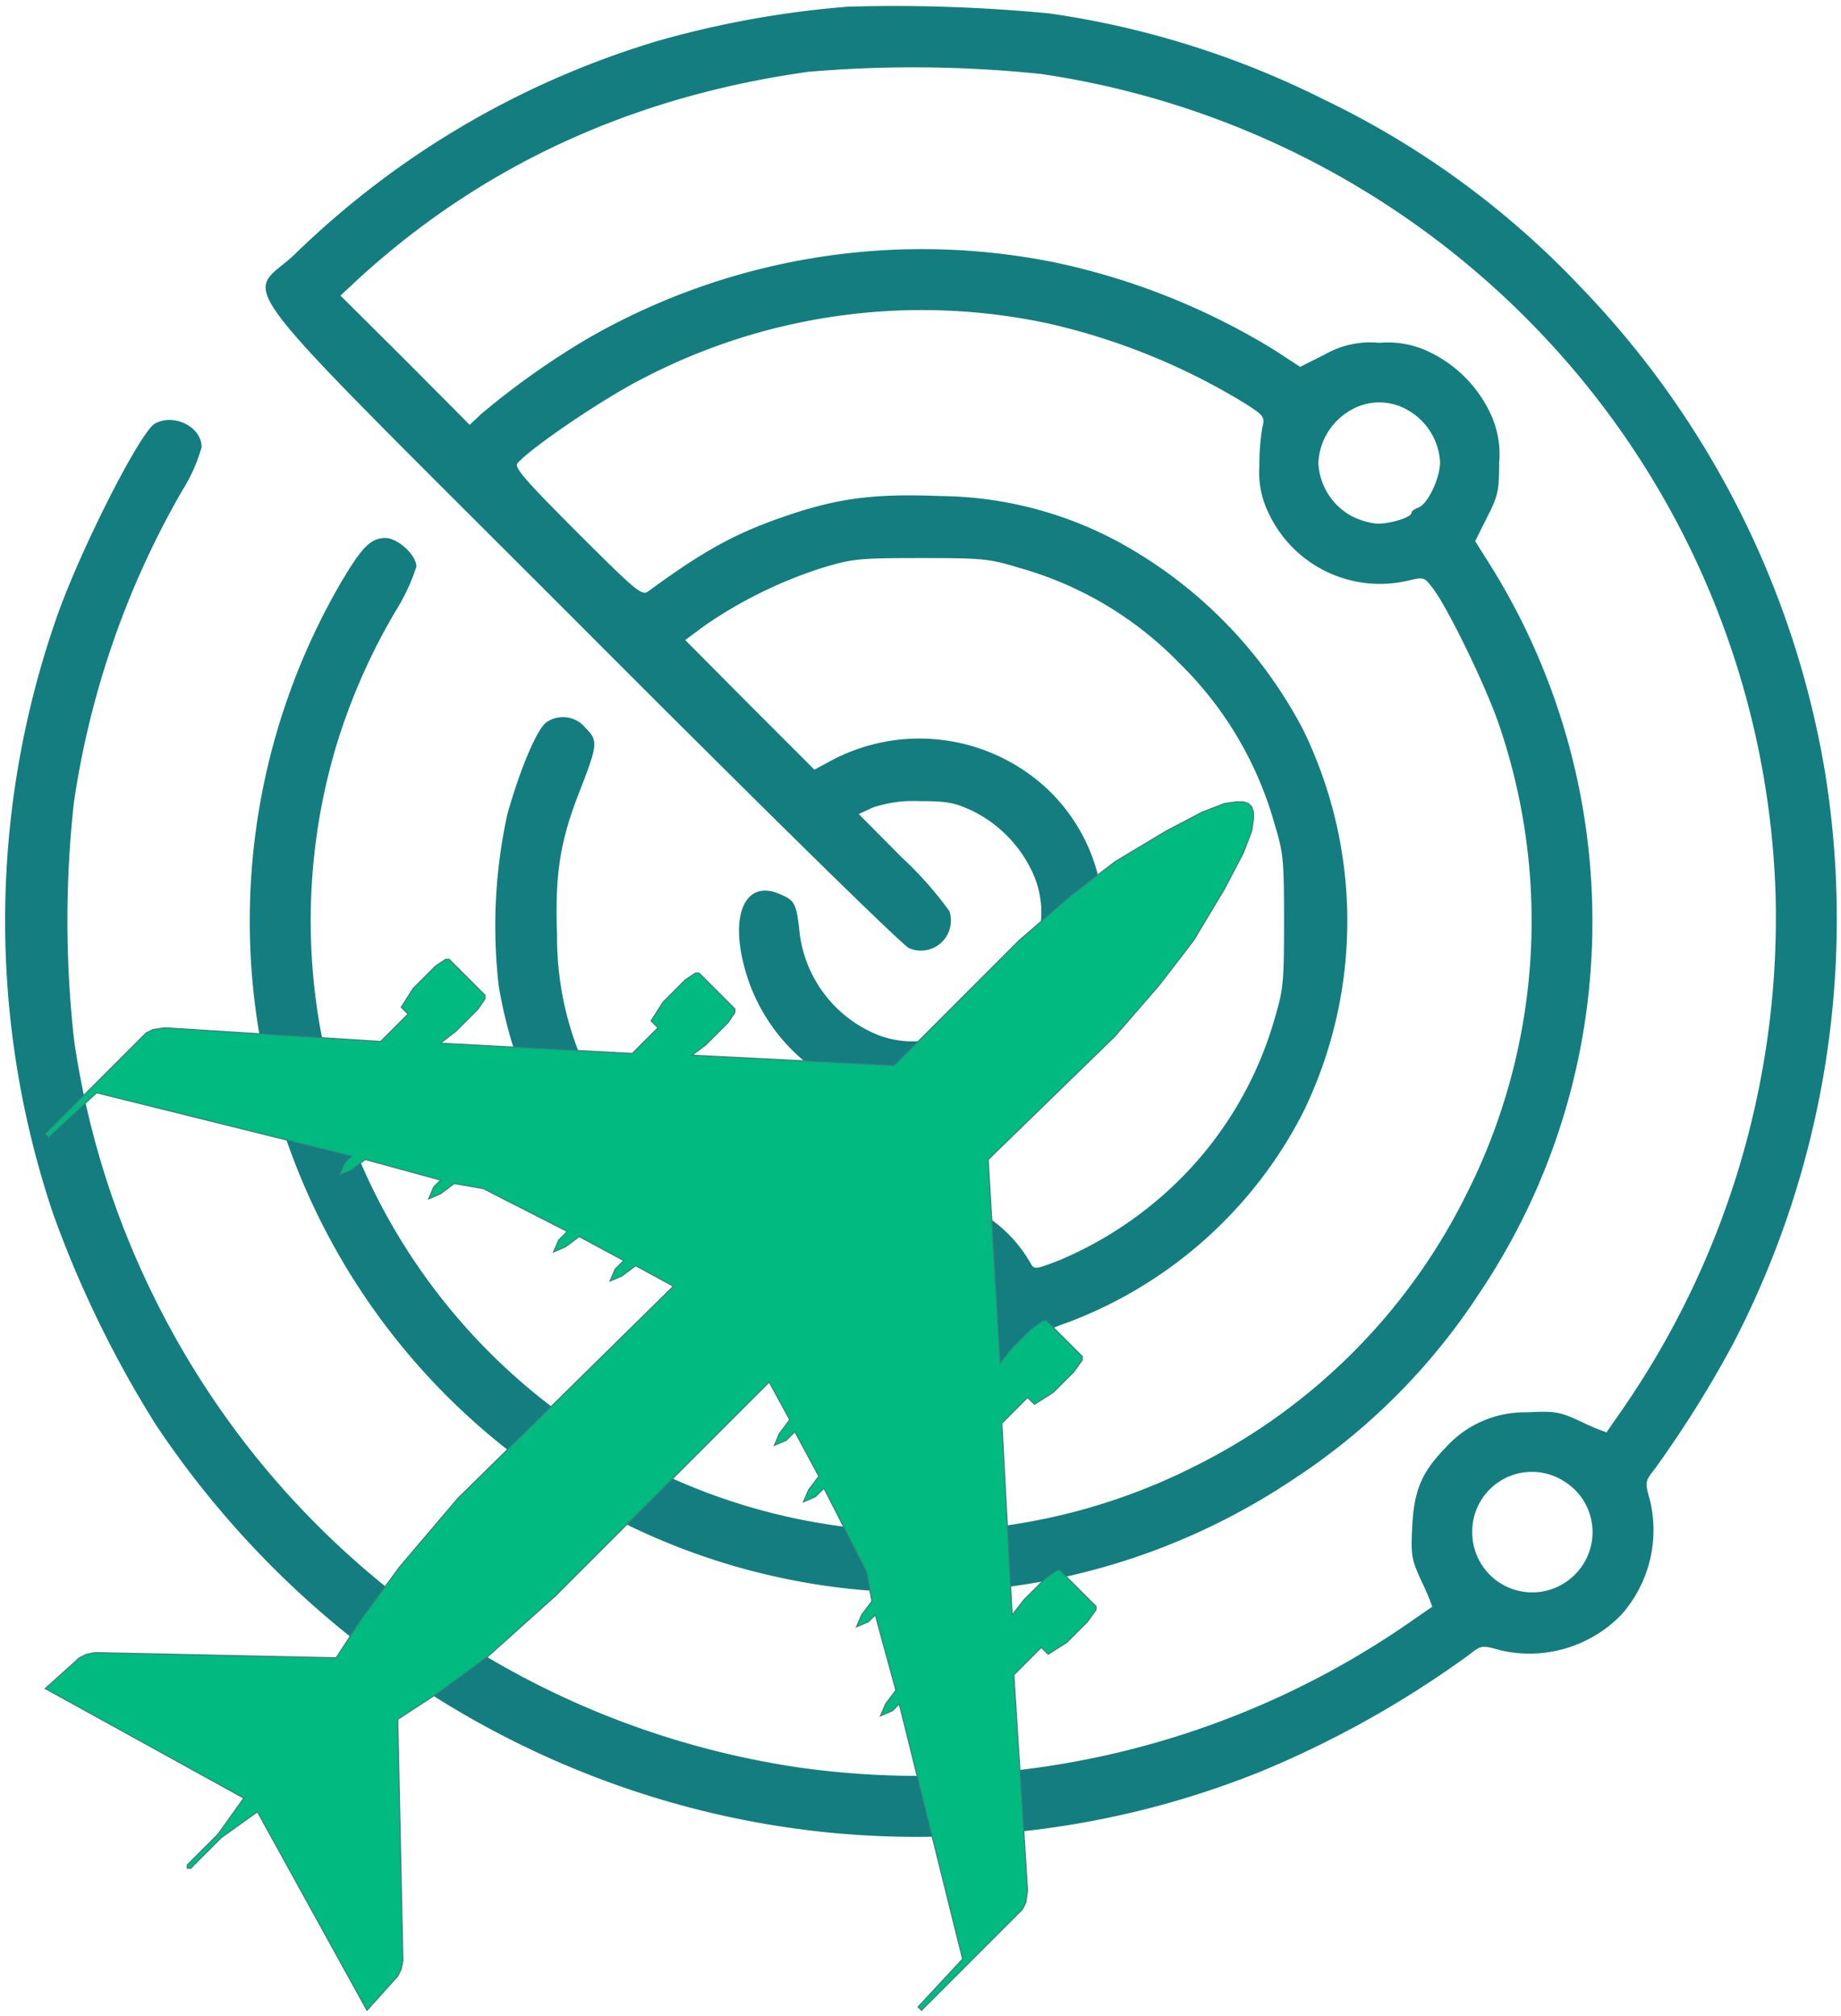 <svg xmlns="http://www.w3.org/2000/svg" width="179" height="196" viewBox="0 0 180 197">
  <g id="Group_19" data-name="Group 19" transform="translate(-89.5 -140.5)">
    <g id="_49030a9fca0fbfbf80e7c1056fe625b8" data-name="49030a9fca0fbfbf80e7c1056fe625b8" transform="translate(79.999 130.707)">
      <g id="Group_7" data-name="Group 7" transform="translate(10.001 10.293)">
        <path id="Path_1" data-name="Path 1" d="M92.381-501.6A95.636,95.636,0,0,0,73.9-498.279,86.165,86.165,0,0,0,38.38-477.455c-4.794,4.62-8.12.314,28,36.467C84.228-423.1,97.736-409.84,98.4-409.56a2.935,2.935,0,0,0,3.92-3.639,35.409,35.409,0,0,0-4.62-5.214l-4.235-4.269,1.365-.631a12.473,12.473,0,0,1,4.549-.631c2.7,0,3.43.141,5.11.91a12.6,12.6,0,0,1,5.879,5.879,9.308,9.308,0,0,1,.91,4.935,10.828,10.828,0,0,1-3.324,8.4,10.828,10.828,0,0,1-8.4,3.324,9.308,9.308,0,0,1-4.935-.91,12.35,12.35,0,0,1-6.965-9.939c-.314-2.659-.455-2.9-1.959-3.535-3.22-1.365-4.794,1.82-3.465,6.965a17.926,17.926,0,0,0,21.7,13.018c13.369-3.5,17.989-20.23,8.261-29.958A18.337,18.337,0,0,0,90.948-428l-1.82.98-6.335-6.335-6.3-6.336,1.994-1.469a43.577,43.577,0,0,1,11.445-5.6c2.941-.875,3.535-.945,9.624-.945,6.02,0,6.685.069,9.555.945a34.944,34.944,0,0,1,15.679,9.31,35.258,35.258,0,0,1,9.31,15.679c.875,2.869.945,3.5.945,9.555s-.069,6.684-.945,9.624a36.184,36.184,0,0,1-9.834,16.2,37.035,37.035,0,0,1-11.163,7.314c-2.345.91-2.486.945-2.835.314a13.369,13.369,0,0,0-7.735-6.194,15.512,15.512,0,0,0-3.849-.245,11.393,11.393,0,0,0-9.134,5.39c-.49.841-1.049,1.541-1.261,1.541a22,22,0,0,1-3.01-1.12,36.706,36.706,0,0,1-18.094-17.534,30.933,30.933,0,0,1-3.22-13.928c-.21-5.984.28-9.169,2.241-14.139,1.749-4.514,1.786-4.865.525-6.124a2.825,2.825,0,0,0-3.814-.525c-.91.631-2.59,4.62-3.814,8.994a51.14,51.14,0,0,0-.841,16.763,44.229,44.229,0,0,0,7.559,18.338c4.935,6.614,12.914,12.528,19.879,14.734,1.855.6,1.89.631,2.414,2.555a12.461,12.461,0,0,0,6.79,7.839,9.8,9.8,0,0,0,4.655.769,10.574,10.574,0,0,0,8.294-3.29c1.541-1.575,3.255-4.584,3.255-5.775,0-1.12.349-1.4,2.8-2.275A42.7,42.7,0,0,0,136.9-393.5a42.636,42.636,0,0,0,0-37.448,44.256,44.256,0,0,0-18.444-18.549,37.437,37.437,0,0,0-17.008-4.269c-6.369-.245-9.8.175-14.734,1.82-5.11,1.714-8.19,3.359-13.824,7.49-.631.455-1.12.069-6.93-5.739-5.075-5.075-6.194-6.369-5.879-6.755,1.225-1.469,8.328-6.3,12.179-8.259a59,59,0,0,1,39.583-5.459,63.918,63.918,0,0,1,19.424,7.873c1.855,1.19,1.924,1.3,1.645,2.38a23.14,23.14,0,0,0-.28,3.745,8.978,8.978,0,0,0,.91,4.585,12.022,12.022,0,0,0,13.51,6.614c1.645-.386,1.68-.386,2.449.6,1.469,1.82,5.32,9.763,6.579,13.508a59.231,59.231,0,0,1-3.29,46.022,58.9,58.9,0,0,1-26.353,26.353,59.415,59.415,0,0,1-60.125-3.71,59.677,59.677,0,0,1-23.938-66.635,60.5,60.5,0,0,1,5.81-13.194,19.378,19.378,0,0,0,2.03-4.341c0-1.12-1.82-2.8-3.045-2.8-1.435.035-2.239.841-4.3,4.3a65.823,65.823,0,0,0-6.439,51.132,65.867,65.867,0,0,0,34.087,40.877,65.446,65.446,0,0,0,65.446-4.3,62.4,62.4,0,0,0,18.163-18.163A64.911,64.911,0,0,0,165.036-407.6a65.741,65.741,0,0,0-9.694-39.2l-1.61-2.555,1.155-2.31c1.086-2.135,1.19-2.624,1.19-5.32a9.371,9.371,0,0,0-.91-4.969,12.6,12.6,0,0,0-5.879-5.879,9.312,9.312,0,0,0-4.935-.91A8.93,8.93,0,0,0,139-467.587l-2.38,1.192-2.52-1.645a67.692,67.692,0,0,0-21.524-8.575,65.545,65.545,0,0,0-45.742,7.524,77.7,77.7,0,0,0-10.255,7.279l-1.155,1.086-6.3-6.335-6.335-6.3,1.541-1.435q18.217-16.8,44.2-20.438a120.674,120.674,0,0,1,22.748.21,84.31,84.31,0,0,1,48.3,24.742,83.4,83.4,0,0,1,23.52,55.262,84.486,84.486,0,0,1-14.873,50.4c-.875,1.259-1.61,2.31-1.645,2.38a20.874,20.874,0,0,1-2.414-1.014c-2.2-1.014-2.555-1.086-5.39-.945a10.387,10.387,0,0,0-7.979,3.5c-2.31,2.38-3.045,4.165-3.22,7.7-.141,2.835-.069,3.184.945,5.39a20.5,20.5,0,0,1,1.014,2.414c-.069.035-1.12.769-2.38,1.645a84.241,84.241,0,0,1-59.321,14.1,83.911,83.911,0,0,1-63.17-45.811,83.745,83.745,0,0,1-7.91-25.232,105.537,105.537,0,0,1-.035-23.273,85.948,85.948,0,0,1,10.569-30.483,16.238,16.238,0,0,0,1.924-4.3c0-1.959-2.659-3.324-4.549-2.31-1.435.769-7.279,12.283-9.59,18.863a89.769,89.769,0,0,0-.349,58.48,106.653,106.653,0,0,0,10.045,20.579c17.428,26.071,46.86,41.33,77.588,40.175A87.586,87.586,0,0,0,132.8-329.1a98.776,98.776,0,0,0,20.3-11.373c1.259-.98,1.259-.98,3.149-.455a12.523,12.523,0,0,0,11.724-3.43,12.461,12.461,0,0,0,2.869-11.165c-.525-1.89-.525-1.89.455-3.149a108.423,108.423,0,0,0,7.665-12.249,90.035,90.035,0,0,0,8.924-56.17,89.5,89.5,0,0,0-23.938-47.211,85.226,85.226,0,0,0-25.022-18.234,87.506,87.506,0,0,0-26.773-8.4A157.976,157.976,0,0,0,92.381-501.6Zm54.77,39.442a6.225,6.225,0,0,1,3.149,5.075c0,1.575-1.225,4.165-2.135,4.445-.351.141-.665.351-.665.525,0,.42-2,1.051-3.324,1.051a6.935,6.935,0,0,1-2.624-.8,6.247,6.247,0,0,1-3.149-5.145,6.247,6.247,0,0,1,3.149-5.145A5.52,5.52,0,0,1,147.151-462.161Zm-44.585,83.713a6.38,6.38,0,0,1,2.939,5.145,6.3,6.3,0,0,1-5.949,5.88,6.247,6.247,0,0,1-5.145-3.149,5.6,5.6,0,0,1,0-5.635A5.763,5.763,0,0,1,102.566-378.448Zm59.7,20.893a5.835,5.835,0,0,1,1.19,9.239,5.866,5.866,0,0,1-10.008-4.3A5.833,5.833,0,0,1,162.271-357.555Z" transform="translate(-10.001 501.707)" fill="#147d7f"/>
      </g>
    </g>
    <g id="_747-100" data-name="747-100" transform="translate(199.791 325.821) rotate(-135)">
      <path id="Path_4" data-name="Path 4" d="M66.981,83.856h.237l.473-.237.473-.473.71-.947.947-2.13L71,76.283l1.42-5.679.71-5.443.473-6.626V41.26L88.279,28.008l-.237,1.657v3.076l.237,1.183.237.237h4.97l.237-.237.237-1.183V29.664l-.473-2.13h-.947v-3.55L106.5,11.443l-.237,1.893v3.076L106.5,17.6l.237.237h4.97l.237-.237.237-1.183V13.336l-.473-2.13h-.947V7.42L126.615-6.542l.71-.947.237-.71V-22.161h-.473l-.237,6.389L104.844-2.519v-.947l-.473-1.183L103.9-3.466l-.237,1.657L97.035,1.977V1.03L96.561-.153,96.088,1.03l-.237,1.657L93.485,4.343l-8.756,2.84V6l-.473-1.183L83.783,6l-.237,1.657-4.733,1.42V7.893L78.34,6.71l-.473,1.183L77.63,9.55l-4.023,1.183.237-29.58-.71-8.756-.947-6.153-.947-4.5L88.279-54.581l.473-.71.237-.71.237-4.5-21.3,6.153-.71-4.26v-4.26l-.237-.237-.237.237v4.26l-.71,4.26L44.736-60.5l.237,4.5.237.71.473.71L62.721-38.252l-.947,4.5L60.828-27.6l-.473,8.756v29.58L56.332,9.55,56.1,7.893,55.622,6.71l-.473,1.183V9.076l-4.733-1.42L50.179,6l-.473-1.183L49.233,6V7.183l-8.756-2.84L38.11,2.687,37.874,1.03,37.4-.153,36.927,1.03v.947L30.3-1.809l-.237-1.657-.473-1.183-.473,1.183v.947L7.11-15.771l-.237-6.389H6.4V-8.2l.237.71.71.947L23.2,7.42v3.786h-.947l-.473,2.13v2.84l.237,1.42.237.237h4.97l.237-.237.237-1.42v-2.84l-.237-1.893L41.423,23.985v3.55h-.947L40,29.664V32.5l.237,1.42.237.237h4.97l.237-.237.237-1.42v-2.84l-.237-1.657L60.591,41.26l-.237,17.275.473,6.626.71,5.443,1.42,5.679,1.183,3.786.947,2.13.71.947.473.473.473.237Z" transform="translate(0)" fill="#00ba80" stroke="#3a7e7f" stroke-width="0.1"/>
    </g>
  </g>
</svg>
